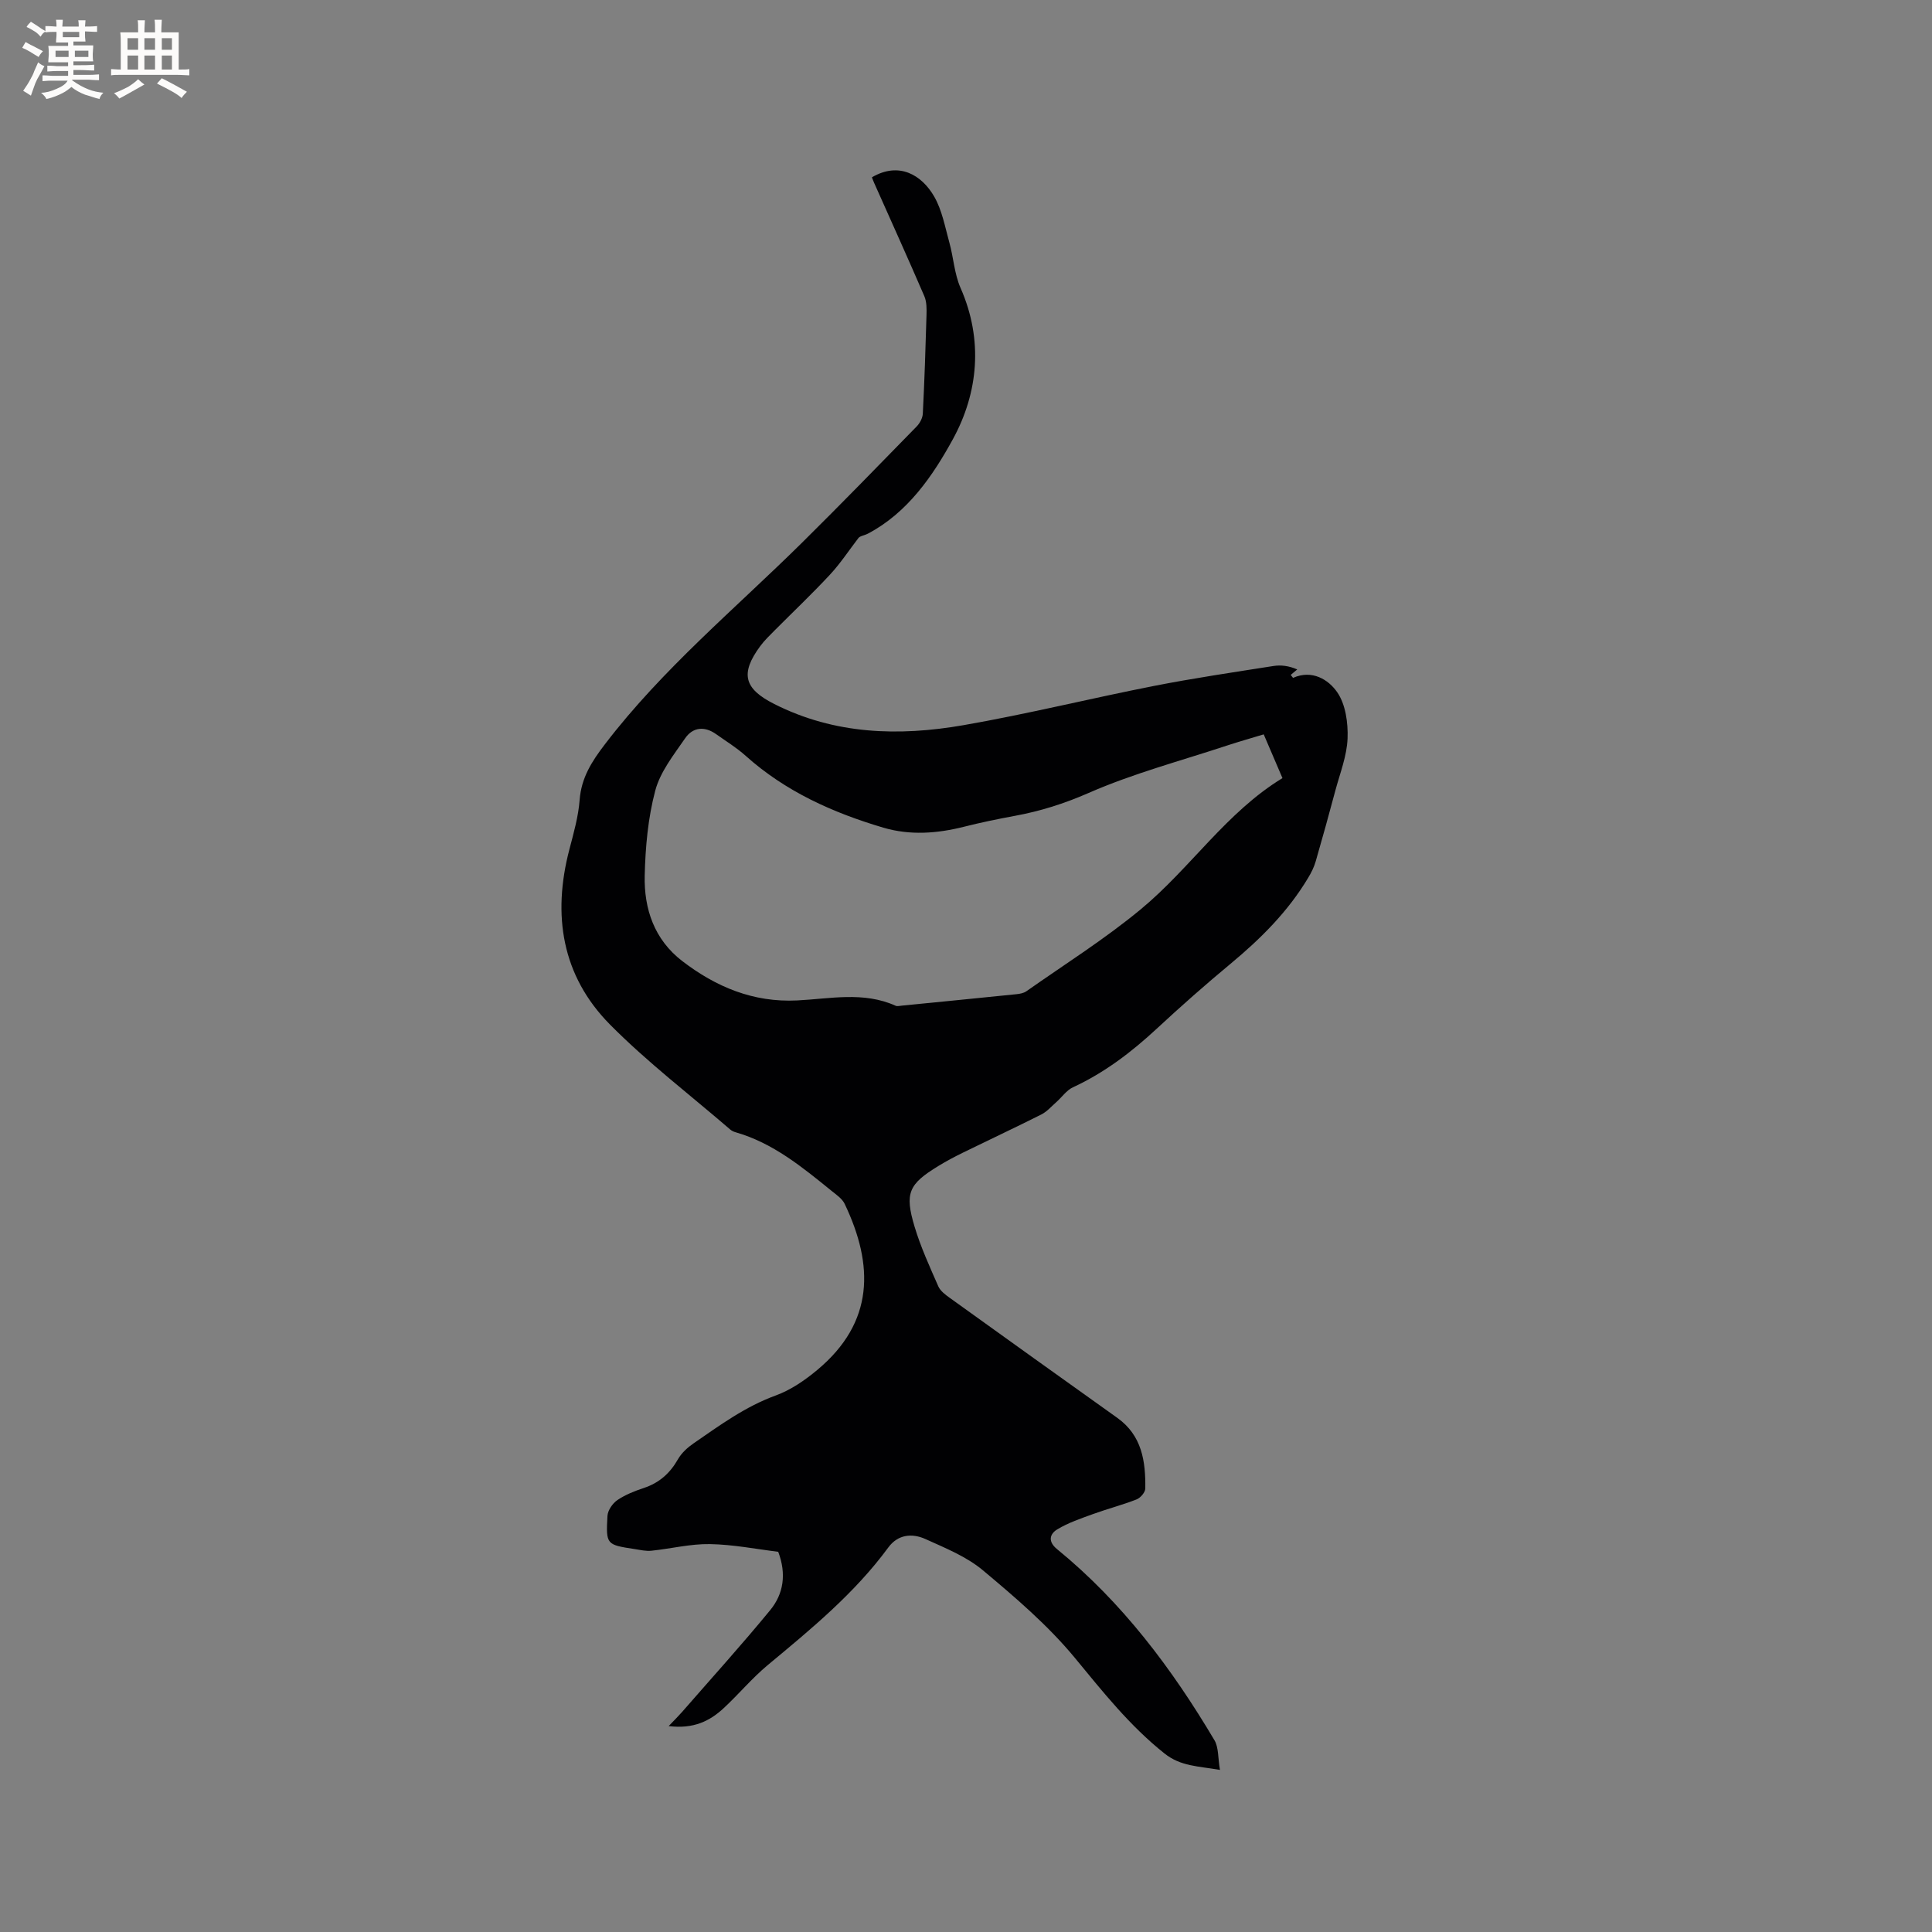 <svg enable-background="new 0 0 400 400" viewBox="0 0 400 400" xmlns="http://www.w3.org/2000/svg"><rect x="0" y="0" width="400" height="400" fill="#808080" stroke="none"/><path d="m138.44 357.37c1.31-1.37 2.07-2.12 2.77-2.92 6.11-7.01 12.36-13.91 18.26-21.1 2.74-3.34 3.4-7.45 1.65-12.07-4.53-.55-9.33-1.51-14.14-1.59-4.02-.07-8.06.95-12.1 1.37-1.13.12-2.32-.16-3.47-.34-5.87-.9-5.97-.91-5.64-6.88.07-1.15 1.06-2.59 2.06-3.27 1.64-1.11 3.57-1.87 5.47-2.5 3.19-1.06 5.41-3.04 7.06-5.94.75-1.32 2.01-2.46 3.28-3.33 5.39-3.71 10.65-7.58 16.94-9.87 3.11-1.13 6.04-3.14 8.62-5.29 11.85-9.88 11.73-21.72 5.68-34.39-.51-1.07-1.69-1.87-2.67-2.66-6.1-4.94-12.16-9.95-19.92-12.17-.4-.11-.81-.31-1.12-.58-8.34-7.19-17.14-13.91-24.86-21.7-10.01-10.11-11.99-22.7-8.42-36.3.88-3.37 1.86-6.79 2.12-10.24.35-4.6 2.53-7.98 5.24-11.52 11.93-15.61 27.01-28.09 40.87-41.79 7.99-7.9 15.82-15.96 23.67-24 .66-.68 1.23-1.75 1.27-2.67.34-6.76.57-13.53.76-20.3.04-1.34.06-2.82-.45-4.01-3.39-7.86-6.92-15.65-10.4-23.47-.17-.38-.31-.76-.45-1.13 5.63-3.31 10.31-.47 12.87 3.94 1.65 2.84 2.26 6.31 3.16 9.55.87 3.12 1.04 6.5 2.32 9.41 4.75 10.78 3.66 21.73-1.58 31.31-4.12 7.53-9.35 15.23-17.61 19.57-.77.4-1.72.46-2.04 1.02-1.92 2.5-3.67 5.17-5.81 7.47-3.68 3.96-7.61 7.68-11.42 11.51-1.04 1.05-2.13 2.09-3.01 3.28-4.21 5.71-3.35 8.83 2.91 11.99 12.51 6.32 25.76 6.71 39.11 4.39 13.23-2.3 26.29-5.54 39.47-8.13 8.2-1.61 16.49-2.83 24.75-4.13 1.57-.25 3.22-.04 4.94.71-.45.38-.9.75-1.35 1.13.27.33.46.63.5.61 3.93-1.75 7.32.37 9.12 2.97 1.75 2.52 2.27 6.36 2.15 9.57-.14 3.62-1.56 7.19-2.52 10.76-1.31 4.91-2.66 9.8-4.07 14.67-.34 1.19-.91 2.34-1.55 3.4-4.18 7.01-9.85 12.65-16.09 17.83-5.22 4.33-10.31 8.83-15.28 13.44-5.24 4.86-10.83 9.12-17.36 12.14-1.33.62-2.28 2.05-3.44 3.07-1.01.89-1.94 1.97-3.11 2.56-5.39 2.71-10.86 5.27-16.27 7.92-1.71.84-3.4 1.74-5.02 2.73-6.15 3.75-7.03 5.59-4.94 12.56 1.27 4.24 3.14 8.31 4.92 12.37.43.97 1.49 1.75 2.41 2.41 11.53 8.29 23.07 16.57 34.64 24.81 5.12 3.65 5.88 9.01 5.8 14.64-.01.78-1.01 1.94-1.81 2.25-2.94 1.15-6.01 1.94-8.98 3.02-2.54.92-5.16 1.8-7.45 3.19-1.53.93-1.99 2.49-.02 4.09 13.48 11.01 23.76 24.69 32.57 39.54.9 1.52.72 3.67 1.15 6.16-4.57-.79-8.14-.74-11.47-3.39-7.22-5.74-12.79-12.8-18.6-19.84-5.55-6.71-12.32-12.5-19.04-18.12-3.39-2.83-7.75-4.58-11.85-6.44-2.76-1.25-5.7-.99-7.7 1.73-6.98 9.5-15.98 16.89-24.96 24.35-3.25 2.7-5.98 6-9.08 8.88-2.92 2.73-6.3 4.39-11.44 3.76zm123.2-205.33c-2.69.82-5.12 1.5-7.52 2.29-9.63 3.19-19.52 5.8-28.77 9.86-5.03 2.2-9.98 3.76-15.27 4.73-3.53.65-7.06 1.38-10.54 2.26-5.55 1.4-11.16 1.8-16.65.18-10.44-3.09-20.25-7.48-28.5-14.87-1.88-1.69-4.07-3.03-6.14-4.5-2.39-1.7-4.81-1.44-6.39.85-2.37 3.44-5.17 6.96-6.2 10.86-1.5 5.66-2.04 11.68-2.18 17.57-.16 6.9 1.98 13.25 7.75 17.69 6.99 5.37 14.74 8.62 23.81 8.17 6.82-.34 13.74-1.9 20.39 1.1.34.15.83.02 1.25-.02 7.91-.78 15.82-1.56 23.73-2.37.71-.07 1.52-.21 2.09-.61 7.96-5.6 16.25-10.81 23.73-17.01 10.24-8.48 17.66-20.04 29.29-27.12-1.3-3.03-2.5-5.83-3.88-9.06z" fill="#010103"/><g fill="#fcfbfa"><path d="m6.8 9.5c.6.3 1.3.7 2.1 1.1-.4.4-.7.8-.9 1.2-.7-.4-1.3-.8-1.8-1.1s-1.1-.6-1.6-.8c.2-.4.5-.8.7-1.2.4.2.8.5 1.5.8zm.9 6.9c-.3.6-.5 1.1-.7 1.7s-.4 1.1-.6 1.7c-.6-.4-1.1-.7-1.6-1 .7-1 1.2-1.8 1.5-2.4.3-.5.6-1.1.8-1.7.3-.6.5-1.2.8-1.8.3.3.8.6 1.3.8-.7 1.3-1.2 2.2-1.5 2.7zm.1-11c.4.3 1 .7 1.7 1.1-.5.2-.8.6-1.1 1.1-.5-.6-1-1-1.4-1.2s-.9-.6-1.5-.8c.2-.4.5-.7.9-1.1.5.3.9.6 1.4.9zm10.5 13.1c1 .4 2 .6 3.1.7-.4.4-.7.8-.8 1.3-.9-.2-1.9-.6-3-.9-1-.4-2-.9-2.8-1.6-.5.4-1.1.9-1.9 1.3s-1.9.9-3.3 1.2c-.1-.3-.5-.8-1.1-1.3 1 0 2.1-.3 3.2-.8 1.2-.5 1.9-1 2.3-1.7h-3.2c-.4 0-1 0-2 .1v-1.2c1 0 1.7.1 2 .1h3.3v-1h-2.3c-.2 0-.9 0-2 .1v-1.2c1.2 0 1.9.1 2 .1h2.3v-.8h-4.1c0-.7.1-1.2.1-1.6 0-.5 0-1.1-.1-1.8h4.1v-.7h-2.5c0-.6.1-1.1.1-1.6v-.6h-.5c-.4 0-1 0-1.8.1v-1.3c1.2 0 1.9.1 2.1.1h.2c0-.3 0-.8-.1-1.4h1.4c0 .6-.1 1-.1 1.4h3.4c0-.4 0-.8-.1-1.3h1.5c0 .4-.1.9-.1 1.3.7 0 1.5 0 2.5-.1v1.2c-1 0-1.8-.1-2.5-.1v.6c0 .3 0 .8.1 1.5h-2.5v.8h4.1c0 .7-.1 1.3-.1 1.8s0 1 .1 1.5h-4.1v.8h1.4c.8 0 1.8 0 2.9-.1v1.2c-1 0-1.9-.1-2.8-.1h-1.5v1h3.2c.3 0 1 0 2.1-.1v1.2c-1.1 0-1.8-.1-2.1-.1h-3.4l-.1.1c1.4 1 2.4 1.5 3.4 1.9zm-4.1-6.7v-1.3h-2.7v1.3zm2.2-4.1v-1.1h-3.4v1.1zm1.9 4.1v-1.3h-2.8v1.3z"/><path d="m37 6.7v2.3 5.4c1 0 1.8 0 2.2-.1v1.3c-.6 0-1.5-.1-2.5-.1h-11.9c-.7 0-1.3 0-1.8.1v-1.3c.5 0 1.1.1 2 .1v-5.2c0-1 0-1.8-.1-2.5h3.7c0-1.3 0-2.1-.1-2.5h1.5c0 .4-.1 1.3-.1 2.5h2.2c0-1.2 0-2.1-.1-2.6h1.5c0 .4-.1 1.3-.1 2.6zm-12.3 13.7c-.3-.4-.7-.8-1.1-1.1 1.1-.4 2.1-.9 2.9-1.3.8-.5 1.5-1 2.1-1.6.4.4.9.8 1.3 1.1-2.5 1.4-4.2 2.4-5.2 2.9zm3.9-10.1v-2.4h-2.2v2.4zm0 4.1v-2.9h-2.2v2.9zm3.5-4.1v-2.4h-2.2v2.4zm0 4.1v-2.9h-2.2v2.9zm.4 2.9 1-1.1c.6.3 1.4.7 2.5 1.3s2 1.1 2.7 1.5c-.4.4-.8.8-1.1 1.3-.8-.8-2.5-1.7-5.1-3zm3.1-7v-2.4h-2.1v2.4zm0 4.1v-2.9h-2.1v2.9z"/></g></svg>